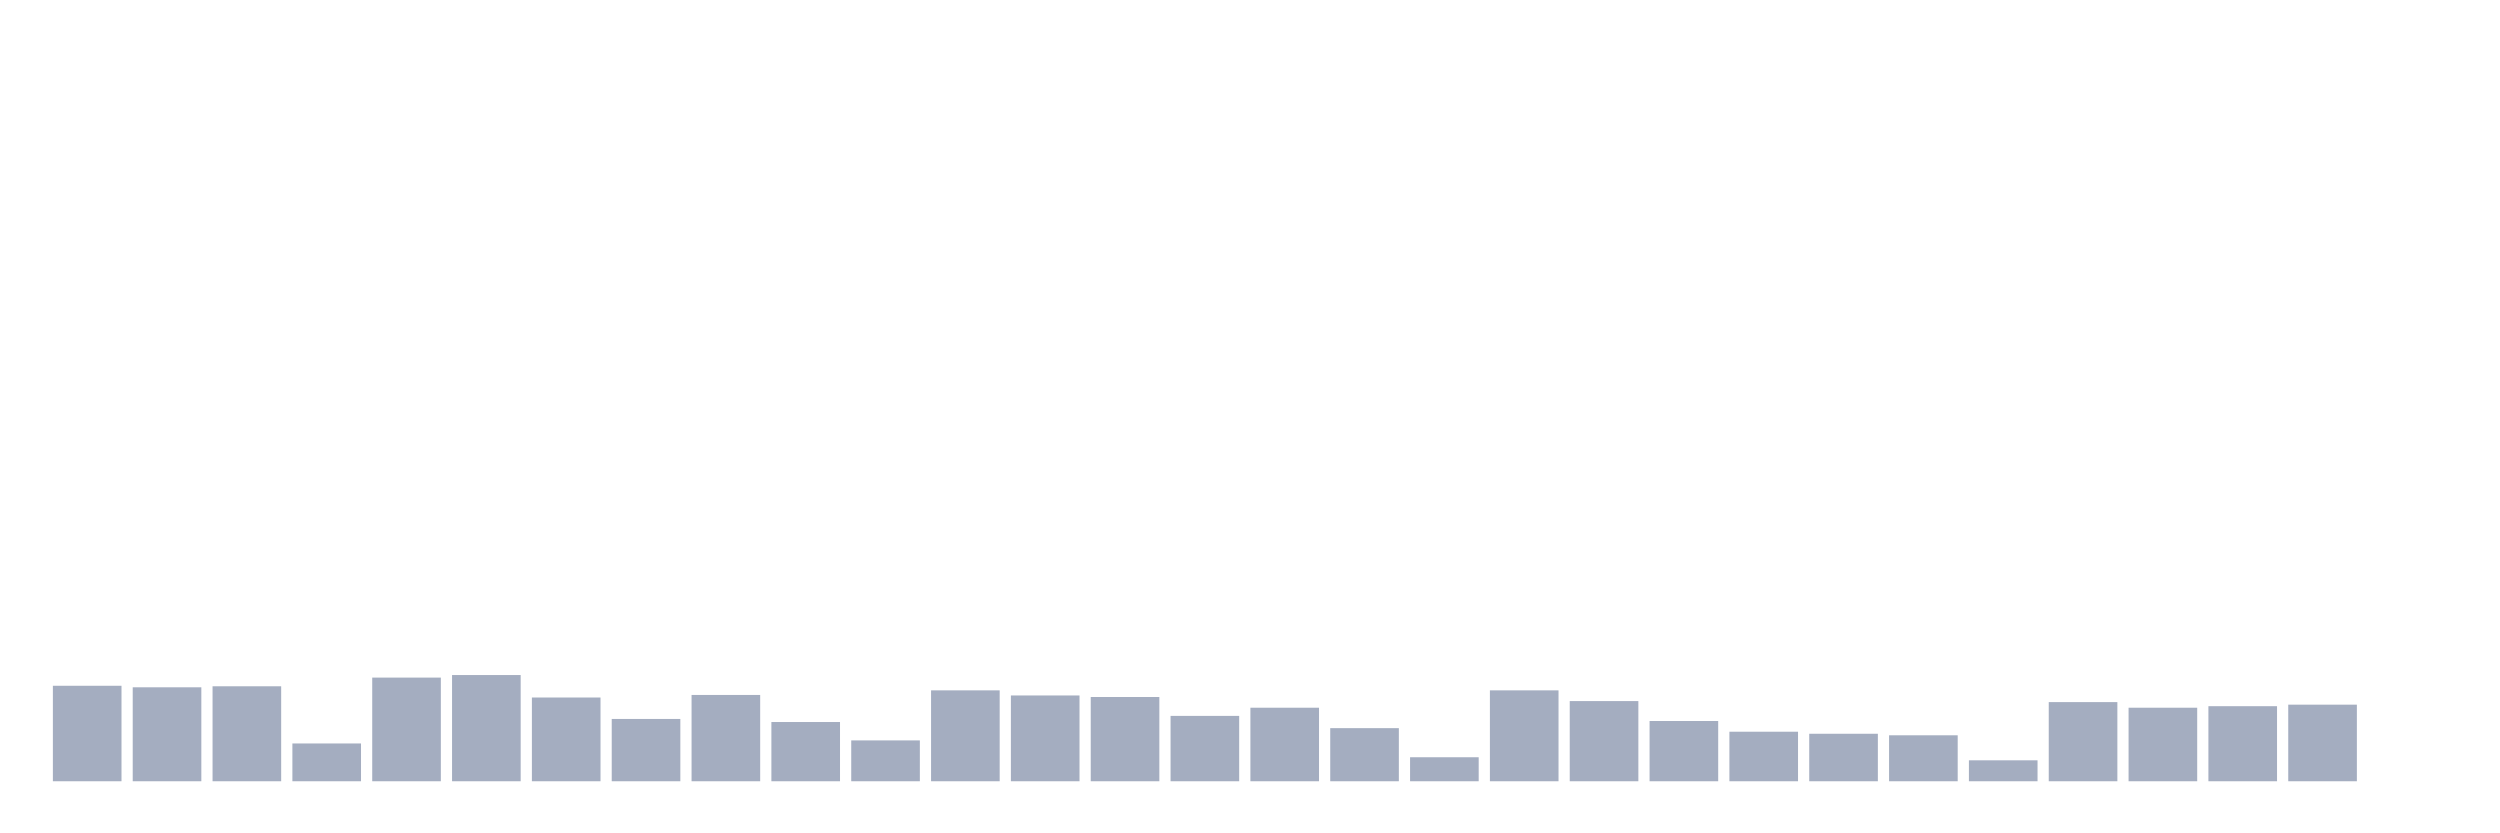 <svg xmlns="http://www.w3.org/2000/svg" viewBox="0 0 480 160"><g transform="translate(10,10)"><rect class="bar" x="0.153" width="13.175" y="121.667" height="18.333" fill="rgb(164,173,192)"></rect><rect class="bar" x="15.482" width="13.175" y="121.961" height="18.039" fill="rgb(164,173,192)"></rect><rect class="bar" x="30.81" width="13.175" y="121.765" height="18.235" fill="rgb(164,173,192)"></rect><rect class="bar" x="46.138" width="13.175" y="132.745" height="7.255" fill="rgb(164,173,192)"></rect><rect class="bar" x="61.466" width="13.175" y="120.098" height="19.902" fill="rgb(164,173,192)"></rect><rect class="bar" x="76.794" width="13.175" y="119.608" height="20.392" fill="rgb(164,173,192)"></rect><rect class="bar" x="92.123" width="13.175" y="123.922" height="16.078" fill="rgb(164,173,192)"></rect><rect class="bar" x="107.451" width="13.175" y="128.039" height="11.961" fill="rgb(164,173,192)"></rect><rect class="bar" x="122.779" width="13.175" y="123.431" height="16.569" fill="rgb(164,173,192)"></rect><rect class="bar" x="138.107" width="13.175" y="128.627" height="11.373" fill="rgb(164,173,192)"></rect><rect class="bar" x="153.436" width="13.175" y="132.157" height="7.843" fill="rgb(164,173,192)"></rect><rect class="bar" x="168.764" width="13.175" y="122.549" height="17.451" fill="rgb(164,173,192)"></rect><rect class="bar" x="184.092" width="13.175" y="123.529" height="16.471" fill="rgb(164,173,192)"></rect><rect class="bar" x="199.42" width="13.175" y="123.824" height="16.176" fill="rgb(164,173,192)"></rect><rect class="bar" x="214.748" width="13.175" y="127.451" height="12.549" fill="rgb(164,173,192)"></rect><rect class="bar" x="230.077" width="13.175" y="125.882" height="14.118" fill="rgb(164,173,192)"></rect><rect class="bar" x="245.405" width="13.175" y="129.804" height="10.196" fill="rgb(164,173,192)"></rect><rect class="bar" x="260.733" width="13.175" y="135.392" height="4.608" fill="rgb(164,173,192)"></rect><rect class="bar" x="276.061" width="13.175" y="122.549" height="17.451" fill="rgb(164,173,192)"></rect><rect class="bar" x="291.39" width="13.175" y="124.608" height="15.392" fill="rgb(164,173,192)"></rect><rect class="bar" x="306.718" width="13.175" y="128.431" height="11.569" fill="rgb(164,173,192)"></rect><rect class="bar" x="322.046" width="13.175" y="130.49" height="9.51" fill="rgb(164,173,192)"></rect><rect class="bar" x="337.374" width="13.175" y="130.882" height="9.118" fill="rgb(164,173,192)"></rect><rect class="bar" x="352.702" width="13.175" y="131.176" height="8.824" fill="rgb(164,173,192)"></rect><rect class="bar" x="368.031" width="13.175" y="135.98" height="4.02" fill="rgb(164,173,192)"></rect><rect class="bar" x="383.359" width="13.175" y="124.804" height="15.196" fill="rgb(164,173,192)"></rect><rect class="bar" x="398.687" width="13.175" y="125.882" height="14.118" fill="rgb(164,173,192)"></rect><rect class="bar" x="414.015" width="13.175" y="125.588" height="14.412" fill="rgb(164,173,192)"></rect><rect class="bar" x="429.344" width="13.175" y="125.294" height="14.706" fill="rgb(164,173,192)"></rect><rect class="bar" x="444.672" width="13.175" y="140" height="0" fill="rgb(164,173,192)"></rect></g></svg>
